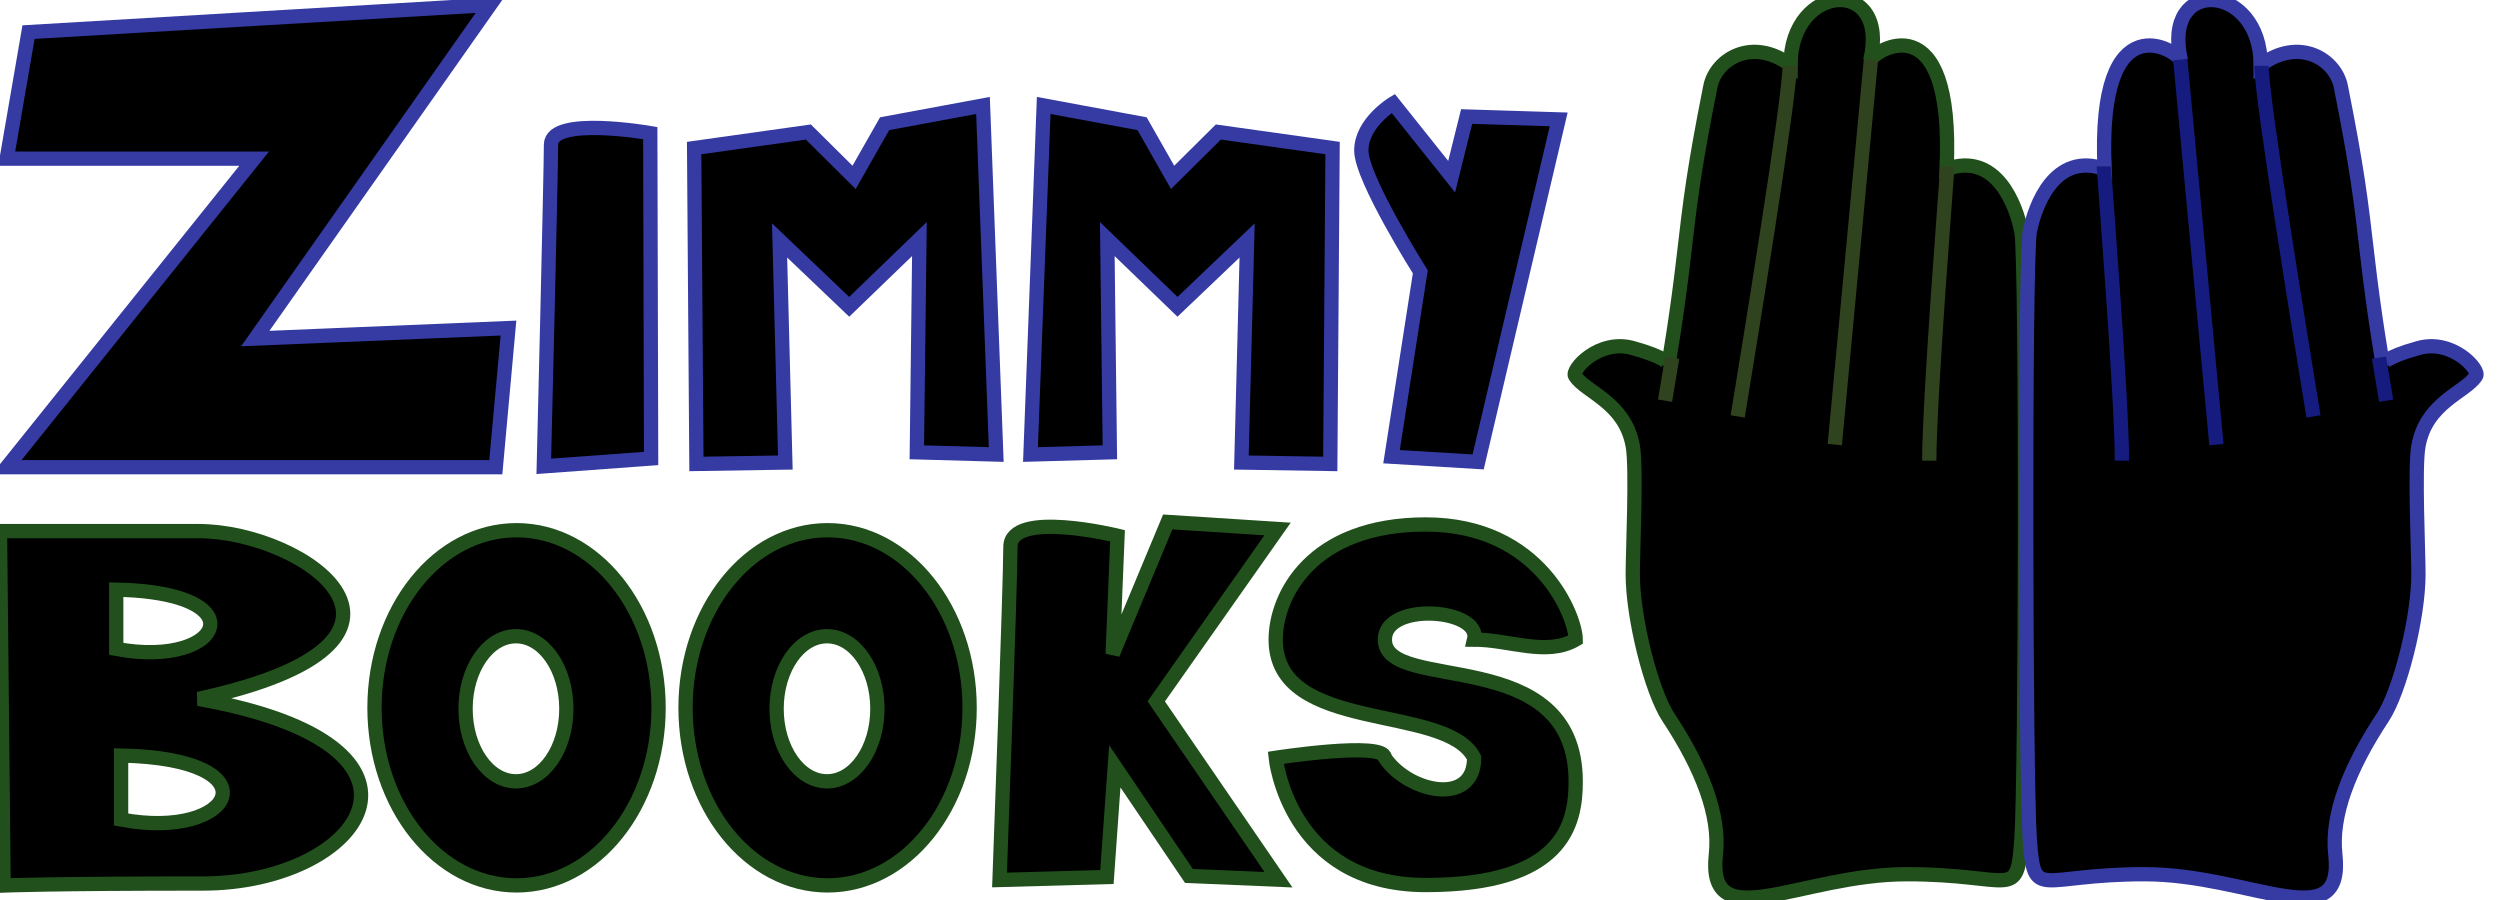 <?xml version="1.0" encoding="UTF-8" standalone="no"?>
<svg width="175px" height="63px" viewBox="0 0 175 63" version="1.1" xmlns="http://www.w3.org/2000/svg" xmlns:xlink="http://www.w3.org/1999/xlink">
    <!-- Generator: Sketch 40 (33762) - http://www.bohemiancoding.com/sketch -->
    <title>Artboard</title>
    <desc>Created with Sketch.</desc>
    <defs>
        <linearGradient x1="50%" y1="0%" x2="50%" y2="100%" id="linearGradient-1">
            <stop stop-color="#98D0FE" offset="0%"></stop>
            <stop stop-color="#4589E9" offset="100%"></stop>
        </linearGradient>
        <polygon id="path-2" points="1.651 2.071 33.958 0.166 17.522 23.522 35.247 22.788 34.36 32.527 0.123 32.527 17.442 10.931 0.123 10.931"></polygon>
        <filter x="-50%" y="-50%" width="200%" height="200%" filterUnits="objectBoundingBox" id="filter-3">
            <feMorphology radius="2" operator="erode" in="SourceAlpha" result="shadowSpreadInner1"></feMorphology>
            <feGaussianBlur stdDeviation="5" in="shadowSpreadInner1" result="shadowBlurInner1"></feGaussianBlur>
            <feOffset dx="0" dy="0" in="shadowBlurInner1" result="shadowOffsetInner1"></feOffset>
            <feComposite in="shadowOffsetInner1" in2="SourceAlpha" operator="arithmetic" k2="-1" k3="1" result="shadowInnerInner1"></feComposite>
            <feColorMatrix values="0 0 0 0 0.164   0 0 0 0 0.17   0 0 0 0 0.587  0 0 0 0.094 0" type="matrix" in="shadowInnerInner1"></feColorMatrix>
        </filter>
        <path d="M38.224,9.945 C38.224,11.965 37.72,32.466 37.72,32.466 L45.232,31.917 L45.173,9.141 C45.173,9.141 38.224,7.924 38.224,9.945 Z" id="path-4"></path>
        <filter x="-50%" y="-50%" width="200%" height="200%" filterUnits="objectBoundingBox" id="filter-5">
            <feMorphology radius="2" operator="erode" in="SourceAlpha" result="shadowSpreadInner1"></feMorphology>
            <feGaussianBlur stdDeviation="5" in="shadowSpreadInner1" result="shadowBlurInner1"></feGaussianBlur>
            <feOffset dx="0" dy="0" in="shadowBlurInner1" result="shadowOffsetInner1"></feOffset>
            <feComposite in="shadowOffsetInner1" in2="SourceAlpha" operator="arithmetic" k2="-1" k3="1" result="shadowInnerInner1"></feComposite>
            <feColorMatrix values="0 0 0 0 0.164   0 0 0 0 0.17   0 0 0 0 0.587  0 0 0 0.094 0" type="matrix" in="shadowInnerInner1"></feColorMatrix>
        </filter>
        <path d="M48.243,10.187 L48.404,32.298 L54.627,32.201 L54.225,16.654 L59.098,21.3 L64.013,16.557 L63.832,31.484 L69.39,31.639 L68.464,7.205 L61.576,8.483 L59.441,12.239 L56.239,9.064 L48.243,10.187 Z" id="path-6"></path>
        <filter x="-50%" y="-50%" width="200%" height="200%" filterUnits="objectBoundingBox" id="filter-7">
            <feMorphology radius="2" operator="erode" in="SourceAlpha" result="shadowSpreadInner1"></feMorphology>
            <feGaussianBlur stdDeviation="5" in="shadowSpreadInner1" result="shadowBlurInner1"></feGaussianBlur>
            <feOffset dx="0" dy="0" in="shadowBlurInner1" result="shadowOffsetInner1"></feOffset>
            <feComposite in="shadowOffsetInner1" in2="SourceAlpha" operator="arithmetic" k2="-1" k3="1" result="shadowInnerInner1"></feComposite>
            <feColorMatrix values="0 0 0 0 0.164   0 0 0 0 0.17   0 0 0 0 0.587  0 0 0 0.094 0" type="matrix" in="shadowInnerInner1"></feColorMatrix>
        </filter>
        <polygon id="path-8" points="92.773 32.298 86.55 32.201 86.952 16.654 82.079 21.3 77.164 16.557 77.345 31.484 71.787 31.639 72.713 7.205 79.601 8.483 81.736 12.239 84.938 9.064 92.934 10.187"></polygon>
        <filter x="-50%" y="-50%" width="200%" height="200%" filterUnits="objectBoundingBox" id="filter-9">
            <feMorphology radius="2" operator="erode" in="SourceAlpha" result="shadowSpreadInner1"></feMorphology>
            <feGaussianBlur stdDeviation="5" in="shadowSpreadInner1" result="shadowBlurInner1"></feGaussianBlur>
            <feOffset dx="0" dy="0" in="shadowBlurInner1" result="shadowOffsetInner1"></feOffset>
            <feComposite in="shadowOffsetInner1" in2="SourceAlpha" operator="arithmetic" k2="-1" k3="1" result="shadowInnerInner1"></feComposite>
            <feColorMatrix values="0 0 0 0 0.164   0 0 0 0 0.17   0 0 0 0 0.587  0 0 0 0.094 0" type="matrix" in="shadowInnerInner1"></feColorMatrix>
        </filter>
        <path d="M94.946,10.36 C94.946,12.318 99.075,18.852 99.075,18.852 L97.061,31.792 L103.123,32.158 L108.762,8.181 L102.317,7.98 L101.269,12.19 L97.181,7.065 C97.181,7.065 94.946,8.401 94.946,10.36 Z" id="path-10"></path>
        <filter x="-50%" y="-50%" width="200%" height="200%" filterUnits="objectBoundingBox" id="filter-11">
            <feMorphology radius="2" operator="erode" in="SourceAlpha" result="shadowSpreadInner1"></feMorphology>
            <feGaussianBlur stdDeviation="5" in="shadowSpreadInner1" result="shadowBlurInner1"></feGaussianBlur>
            <feOffset dx="0" dy="0" in="shadowBlurInner1" result="shadowOffsetInner1"></feOffset>
            <feComposite in="shadowOffsetInner1" in2="SourceAlpha" operator="arithmetic" k2="-1" k3="1" result="shadowInnerInner1"></feComposite>
            <feColorMatrix values="0 0 0 0 0.164   0 0 0 0 0.17   0 0 0 0 0.587  0 0 0 0.094 0" type="matrix" in="shadowInnerInner1"></feColorMatrix>
        </filter>
        <linearGradient x1="50%" y1="0%" x2="50%" y2="96.895%" id="linearGradient-12">
            <stop stop-color="#4DFC4D" offset="0%"></stop>
            <stop stop-color="#1DD21D" offset="100%"></stop>
        </linearGradient>
        <path d="M3.37507799e-14,0.1 C3.37507799e-14,0.1 0.007,0.741 0.01,1.061 C0.091,9.01 0.253,24.908 0.253,24.908 C0.253,24.908 3.557,24.769 14.207,24.769 C25.287,24.769 32.37,15.134 13.891,11.845 C32.37,7.833 21.341,0.1 13.891,0.1 C6.441,0.1 3.37507799e-14,0.1 3.37507799e-14,0.1 Z M12.821,8.273 C16.057,7.302 15.577,4.346 8.136,4.198 C8.136,5.634 8.136,6.907 8.136,8.346 C10.067,8.711 11.676,8.616 12.821,8.273 Z M8.477,15.81 C8.477,17.36 8.477,18.736 8.477,20.291 C16.461,21.802 19.359,16.025 8.477,15.81 Z" id="path-13"></path>
        <filter x="-50%" y="-50%" width="200%" height="200%" filterUnits="objectBoundingBox" id="filter-14">
            <feMorphology radius="2" operator="erode" in="SourceAlpha" result="shadowSpreadInner1"></feMorphology>
            <feGaussianBlur stdDeviation="5" in="shadowSpreadInner1" result="shadowBlurInner1"></feGaussianBlur>
            <feOffset dx="0" dy="0" in="shadowBlurInner1" result="shadowOffsetInner1"></feOffset>
            <feComposite in="shadowOffsetInner1" in2="SourceAlpha" operator="arithmetic" k2="-1" k3="1" result="shadowInnerInner1"></feComposite>
            <feColorMatrix values="0 0 0 0 0.21   0 0 0 0 0.518   0 0 0 0 0.249  0 0 0 0.058 0" type="matrix" in="shadowInnerInner1"></feColorMatrix>
        </filter>
        <path d="M10.066,24.912 C15.557,24.912 20.008,19.346 20.008,12.48 C20.008,5.615 15.557,0.049 10.066,0.049 C4.574,0.049 0.123,5.615 0.123,12.48 C0.123,19.346 4.574,24.912 10.066,24.912 Z M10.025,17.626 C11.974,17.626 13.553,15.352 13.553,12.548 C13.553,9.743 11.974,7.47 10.025,7.47 C8.076,7.47 6.497,9.743 6.497,12.548 C6.497,15.352 8.076,17.626 10.025,17.626 Z" id="path-15"></path>
        <filter x="-50%" y="-50%" width="200%" height="200%" filterUnits="objectBoundingBox" id="filter-16">
            <feMorphology radius="2" operator="erode" in="SourceAlpha" result="shadowSpreadInner1"></feMorphology>
            <feGaussianBlur stdDeviation="5" in="shadowSpreadInner1" result="shadowBlurInner1"></feGaussianBlur>
            <feOffset dx="0" dy="0" in="shadowBlurInner1" result="shadowOffsetInner1"></feOffset>
            <feComposite in="shadowOffsetInner1" in2="SourceAlpha" operator="arithmetic" k2="-1" k3="1" result="shadowInnerInner1"></feComposite>
            <feColorMatrix values="0 0 0 0 0.21   0 0 0 0 0.518   0 0 0 0 0.249  0 0 0 0.058 0" type="matrix" in="shadowInnerInner1"></feColorMatrix>
        </filter>
        <path d="M10.066,24.912 C15.557,24.912 20.008,19.346 20.008,12.48 C20.008,5.615 15.557,0.049 10.066,0.049 C4.574,0.049 0.123,5.615 0.123,12.48 C0.123,19.346 4.574,24.912 10.066,24.912 Z M10.025,17.626 C11.974,17.626 13.553,15.352 13.553,12.548 C13.553,9.743 11.974,7.47 10.025,7.47 C8.076,7.47 6.497,9.743 6.497,12.548 C6.497,15.352 8.076,17.626 10.025,17.626 Z" id="path-17"></path>
        <filter x="-50%" y="-50%" width="200%" height="200%" filterUnits="objectBoundingBox" id="filter-18">
            <feMorphology radius="2" operator="erode" in="SourceAlpha" result="shadowSpreadInner1"></feMorphology>
            <feGaussianBlur stdDeviation="5" in="shadowSpreadInner1" result="shadowBlurInner1"></feGaussianBlur>
            <feOffset dx="0" dy="0" in="shadowBlurInner1" result="shadowOffsetInner1"></feOffset>
            <feComposite in="shadowOffsetInner1" in2="SourceAlpha" operator="arithmetic" k2="-1" k3="1" result="shadowInnerInner1"></feComposite>
            <feColorMatrix values="0 0 0 0 0.21   0 0 0 0 0.518   0 0 0 0 0.249  0 0 0 0.058 0" type="matrix" in="shadowInnerInner1"></feColorMatrix>
        </filter>
        <path d="M70.73,1.743 C70.73,4.358 69.967,25.063 69.967,25.063 L77.485,24.855 L78.036,17.107 L83.225,24.779 L89.493,25.044 L80.937,12.56 L89.43,0.493 L81.742,-1.34660762e-06 L77.888,9.245 L78.227,0.966 C78.227,0.966 70.73,-0.871 70.73,1.743 Z" id="path-19"></path>
        <filter x="-50%" y="-50%" width="200%" height="200%" filterUnits="objectBoundingBox" id="filter-20">
            <feMorphology radius="2" operator="erode" in="SourceAlpha" result="shadowSpreadInner1"></feMorphology>
            <feGaussianBlur stdDeviation="5" in="shadowSpreadInner1" result="shadowBlurInner1"></feGaussianBlur>
            <feOffset dx="0" dy="0" in="shadowBlurInner1" result="shadowOffsetInner1"></feOffset>
            <feComposite in="shadowOffsetInner1" in2="SourceAlpha" operator="arithmetic" k2="-1" k3="1" result="shadowInnerInner1"></feComposite>
            <feColorMatrix values="0 0 0 0 0.21   0 0 0 0 0.518   0 0 0 0 0.249  0 0 0 0.058 0" type="matrix" in="shadowInnerInner1"></feColorMatrix>
        </filter>
        <path d="M96.942,8.236 C96.942,5.547 103.717,6.07 103.189,8.236 C105.649,8.236 108.248,9.43 110.299,8.236 C110.299,6.694 107.861,0.177 99.805,0.177 C91.749,0.177 89.299,5.209 89.299,8.236 C89.299,14.897 101.244,12.657 103.189,16.509 C103.189,19.945 98.572,18.932 96.942,16.509 C96.942,15.326 89.299,16.509 89.299,16.509 C89.299,16.509 90.192,25.416 99.799,25.416 C109.406,25.416 110.299,21.18 110.299,18.18 C110.299,8.412 96.942,12.077 96.942,8.236 Z" id="path-21"></path>
        <filter x="-50%" y="-50%" width="200%" height="200%" filterUnits="objectBoundingBox" id="filter-22">
            <feMorphology radius="2" operator="erode" in="SourceAlpha" result="shadowSpreadInner1"></feMorphology>
            <feGaussianBlur stdDeviation="5" in="shadowSpreadInner1" result="shadowBlurInner1"></feGaussianBlur>
            <feOffset dx="0" dy="0" in="shadowBlurInner1" result="shadowOffsetInner1"></feOffset>
            <feComposite in="shadowOffsetInner1" in2="SourceAlpha" operator="arithmetic" k2="-1" k3="1" result="shadowInnerInner1"></feComposite>
            <feColorMatrix values="0 0 0 0 0.21   0 0 0 0 0.518   0 0 0 0 0.249  0 0 0 0.058 0" type="matrix" in="shadowInnerInner1"></feColorMatrix>
        </filter>
        <path d="M23.334,61.195 C15.877,61.195 9.326,65.687 9.977,59.801 C10.277,57.093 9.034,53.817 6.657,50.217 C5.467,48.415 4.158,43.278 4.158,40.194 C4.158,38.528 4.435,32.779 4.158,31.22 C3.612,28.16 0.866,27.476 0.12,26.317 C-0.157,25.887 1.766,23.7 4.158,24.363 C6.549,25.027 6.657,25.484 6.657,25.484 C6.657,25.484 7.246,22.138 7.719,18.03 C8.193,13.922 8.443,11.831 9.591,6.052 C9.969,4.146 12.516,2.558 15.201,4.552 C15.201,-1.232 22.198,-1.69 20.778,4.25 C20.94,3.587 26.674,-0.134 26.128,11.831 C29.602,10.594 31,14.356 31.364,16.219 C31.729,18.081 31.669,54.579 31.364,58.764 C31.048,63.121 30.79,61.195 23.334,61.195 Z" id="path-23"></path>
        <filter x="-50%" y="-50%" width="200%" height="200%" filterUnits="objectBoundingBox" id="filter-24">
            <feMorphology radius="2" operator="erode" in="SourceAlpha" result="shadowSpreadInner1"></feMorphology>
            <feGaussianBlur stdDeviation="5" in="shadowSpreadInner1" result="shadowBlurInner1"></feGaussianBlur>
            <feOffset dx="0" dy="0" in="shadowBlurInner1" result="shadowOffsetInner1"></feOffset>
            <feComposite in="shadowOffsetInner1" in2="SourceAlpha" operator="arithmetic" k2="-1" k3="1" result="shadowInnerInner1"></feComposite>
            <feColorMatrix values="0 0 0 0 0.21   0 0 0 0 0.518   0 0 0 0 0.249  0 0 0 0.101 0" type="matrix" in="shadowInnerInner1"></feColorMatrix>
        </filter>
        <path d="M23.334,61.195 C15.877,61.195 9.326,65.687 9.977,59.801 C10.277,57.093 9.034,53.817 6.657,50.217 C5.467,48.415 4.158,43.278 4.158,40.194 C4.158,38.528 4.435,32.779 4.158,31.22 C3.612,28.16 0.866,27.476 0.12,26.317 C-0.157,25.887 1.766,23.7 4.158,24.363 C6.549,25.027 6.657,25.484 6.657,25.484 C6.657,25.484 7.246,22.138 7.719,18.03 C8.193,13.922 8.443,11.831 9.591,6.052 C9.969,4.146 12.516,2.558 15.201,4.552 C15.201,-1.232 22.198,-1.69 20.778,4.25 C20.94,3.587 26.674,-0.134 26.128,11.831 C29.602,10.594 31,14.356 31.364,16.219 C31.729,18.081 31.669,54.579 31.364,58.764 C31.048,63.121 30.79,61.195 23.334,61.195 Z" id="path-25"></path>
        <filter x="-50%" y="-50%" width="200%" height="200%" filterUnits="objectBoundingBox" id="filter-26">
            <feMorphology radius="2" operator="erode" in="SourceAlpha" result="shadowSpreadInner1"></feMorphology>
            <feGaussianBlur stdDeviation="5" in="shadowSpreadInner1" result="shadowBlurInner1"></feGaussianBlur>
            <feOffset dx="0" dy="0" in="shadowBlurInner1" result="shadowOffsetInner1"></feOffset>
            <feComposite in="shadowOffsetInner1" in2="SourceAlpha" operator="arithmetic" k2="-1" k3="1" result="shadowInnerInner1"></feComposite>
            <feColorMatrix values="0 0 0 0 0.164   0 0 0 0 0.17   0 0 0 0 0.587  0 0 0 0.159 0" type="matrix" in="shadowInnerInner1"></feColorMatrix>
        </filter>
    </defs>
    <g id="Page-2" stroke="none" stroke-width="1" fill="none" fill-rule="evenodd">
        <g id="Artboard">
            <g id="zimmy" transform="translate(0.346, 0.177)">
                <g id="Path-15">
                    <use fill="url(#linearGradient-1)" fill-rule="evenodd" xlink:href="#path-2"></use>
                    <use fill="black" fill-opacity="1" filter="url(#filter-3)" xlink:href="#path-2"></use>
                    <use stroke="#353BA3" stroke-width="1" xlink:href="#path-2"></use>
                </g>
                <g id="Path-16">
                    <use fill="url(#linearGradient-1)" fill-rule="evenodd" xlink:href="#path-4"></use>
                    <use fill="black" fill-opacity="1" filter="url(#filter-5)" xlink:href="#path-4"></use>
                    <use stroke="#353BA3" stroke-width="1" xlink:href="#path-4"></use>
                </g>
                <g id="Path-17">
                    <use fill="url(#linearGradient-1)" fill-rule="evenodd" xlink:href="#path-6"></use>
                    <use fill="black" fill-opacity="1" filter="url(#filter-7)" xlink:href="#path-6"></use>
                    <use stroke="#353BA3" stroke-width="1" xlink:href="#path-6"></use>
                </g>
                <g id="Path-17-Copy">
                    <use fill="url(#linearGradient-1)" fill-rule="evenodd" xlink:href="#path-8"></use>
                    <use fill="black" fill-opacity="1" filter="url(#filter-9)" xlink:href="#path-8"></use>
                    <use stroke="#353BA3" stroke-width="1" xlink:href="#path-8"></use>
                </g>
                <g id="Path-19">
                    <use fill="url(#linearGradient-1)" fill-rule="evenodd" xlink:href="#path-10"></use>
                    <use fill="black" fill-opacity="1" filter="url(#filter-11)" xlink:href="#path-10"></use>
                    <use stroke="#353BA3" stroke-width="1" xlink:href="#path-10"></use>
                </g>
            </g>
            <g id="books" transform="translate(0, 36.536)">
                <g id="b" transform="translate(0, 0.541)">
                    <g id="Combined-Shape">
                        <use fill="url(#linearGradient-12)" fill-rule="evenodd" xlink:href="#path-13"></use>
                        <use fill="black" fill-opacity="1" filter="url(#filter-14)" xlink:href="#path-13"></use>
                        <use stroke="#21501D" stroke-width="1" xlink:href="#path-13"></use>
                    </g>
                </g>
                <g id="o---left" transform="translate(26.092, 0.53)">
                    <g id="Combined-Shape">
                        <use fill="url(#linearGradient-12)" fill-rule="evenodd" xlink:href="#path-15"></use>
                        <use fill="black" fill-opacity="1" filter="url(#filter-16)" xlink:href="#path-15"></use>
                        <use stroke="#21501D" stroke-width="1" xlink:href="#path-15"></use>
                    </g>
                </g>
                <g id="o---left-copy" transform="translate(47.865, 0.53)">
                    <g id="Combined-Shape">
                        <use fill="url(#linearGradient-12)" fill-rule="evenodd" xlink:href="#path-17"></use>
                        <use fill="black" fill-opacity="1" filter="url(#filter-18)" xlink:href="#path-17"></use>
                        <use stroke="#21501D" stroke-width="1" xlink:href="#path-17"></use>
                    </g>
                </g>
                <g id="Path-21">
                    <use fill="url(#linearGradient-12)" fill-rule="evenodd" xlink:href="#path-19"></use>
                    <use fill="black" fill-opacity="1" filter="url(#filter-20)" xlink:href="#path-19"></use>
                    <use stroke="#21501D" stroke-width="1" xlink:href="#path-19"></use>
                </g>
                <g id="Path-22" transform="translate(99.799, 12.796) rotate(-360) translate(-99.799, -12.796) ">
                    <use fill="url(#linearGradient-12)" fill-rule="evenodd" xlink:href="#path-21"></use>
                    <use fill="black" fill-opacity="1" filter="url(#filter-22)" xlink:href="#path-21"></use>
                    <use stroke="#21501D" stroke-width="1" xlink:href="#path-21"></use>
                </g>
            </g>
            <g id="hands" transform="translate(110.135, 0)">
                <g id="left" transform="translate(0, 0)">
                    <g id="Path-1">
                        <use fill="url(#linearGradient-12)" fill-rule="evenodd" xlink:href="#path-23"></use>
                        <use fill="black" fill-opacity="1" filter="url(#filter-24)" xlink:href="#path-23"></use>
                        <use stroke="#21501D" stroke-width="1" xlink:href="#path-23"></use>
                    </g>
                    <path d="M11.503,29.151 C12.277,24.436 15.145,6.909 15.145,4.605" id="Path-2" stroke="#30431F"></path>
                    <path d="M26.183,11.649 C26.183,11.832 24.914,27.848 24.914,32.249" id="Path-4" stroke="#30431F"></path>
                    <path d="M20.83,4.172 C20.488,7.79 18.3,31.122 18.3,31.122" id="Path-3" stroke="#30431F"></path>
                    <path d="M6.919,25.034 L6.419,28.048" id="Path-5" stroke="#30431F"></path>
                </g>
                <g id="right" transform="translate(47.314, 31.5) scale(-1, 1) translate(-47.314, -31.5) translate(31.314, 0)">
                    <g id="Path-1">
                        <use fill="url(#linearGradient-1)" fill-rule="evenodd" xlink:href="#path-25"></use>
                        <use fill="black" fill-opacity="1" filter="url(#filter-26)" xlink:href="#path-25"></use>
                        <use stroke="#353BA3" stroke-width="1" xlink:href="#path-25"></use>
                    </g>
                    <path d="M11.503,29.151 C12.277,24.436 15.145,6.909 15.145,4.605" id="Path-2" stroke="#161C7F" fill="#D8D8D8"></path>
                    <path d="M26.183,11.649 C26.183,11.832 24.914,27.848 24.914,32.249" id="Path-4" stroke="#161C7F" fill="#D8D8D8"></path>
                    <path d="M20.83,4.172 C20.488,7.79 18.3,31.122 18.3,31.122" id="Path-3" stroke="#161C7F" fill="#D8D8D8"></path>
                    <path d="M6.919,25.034 L6.419,28.048" id="Path-5" stroke="#161C7F" fill="#D8D8D8"></path>
                </g>
            </g>
        </g>
    </g>
</svg>